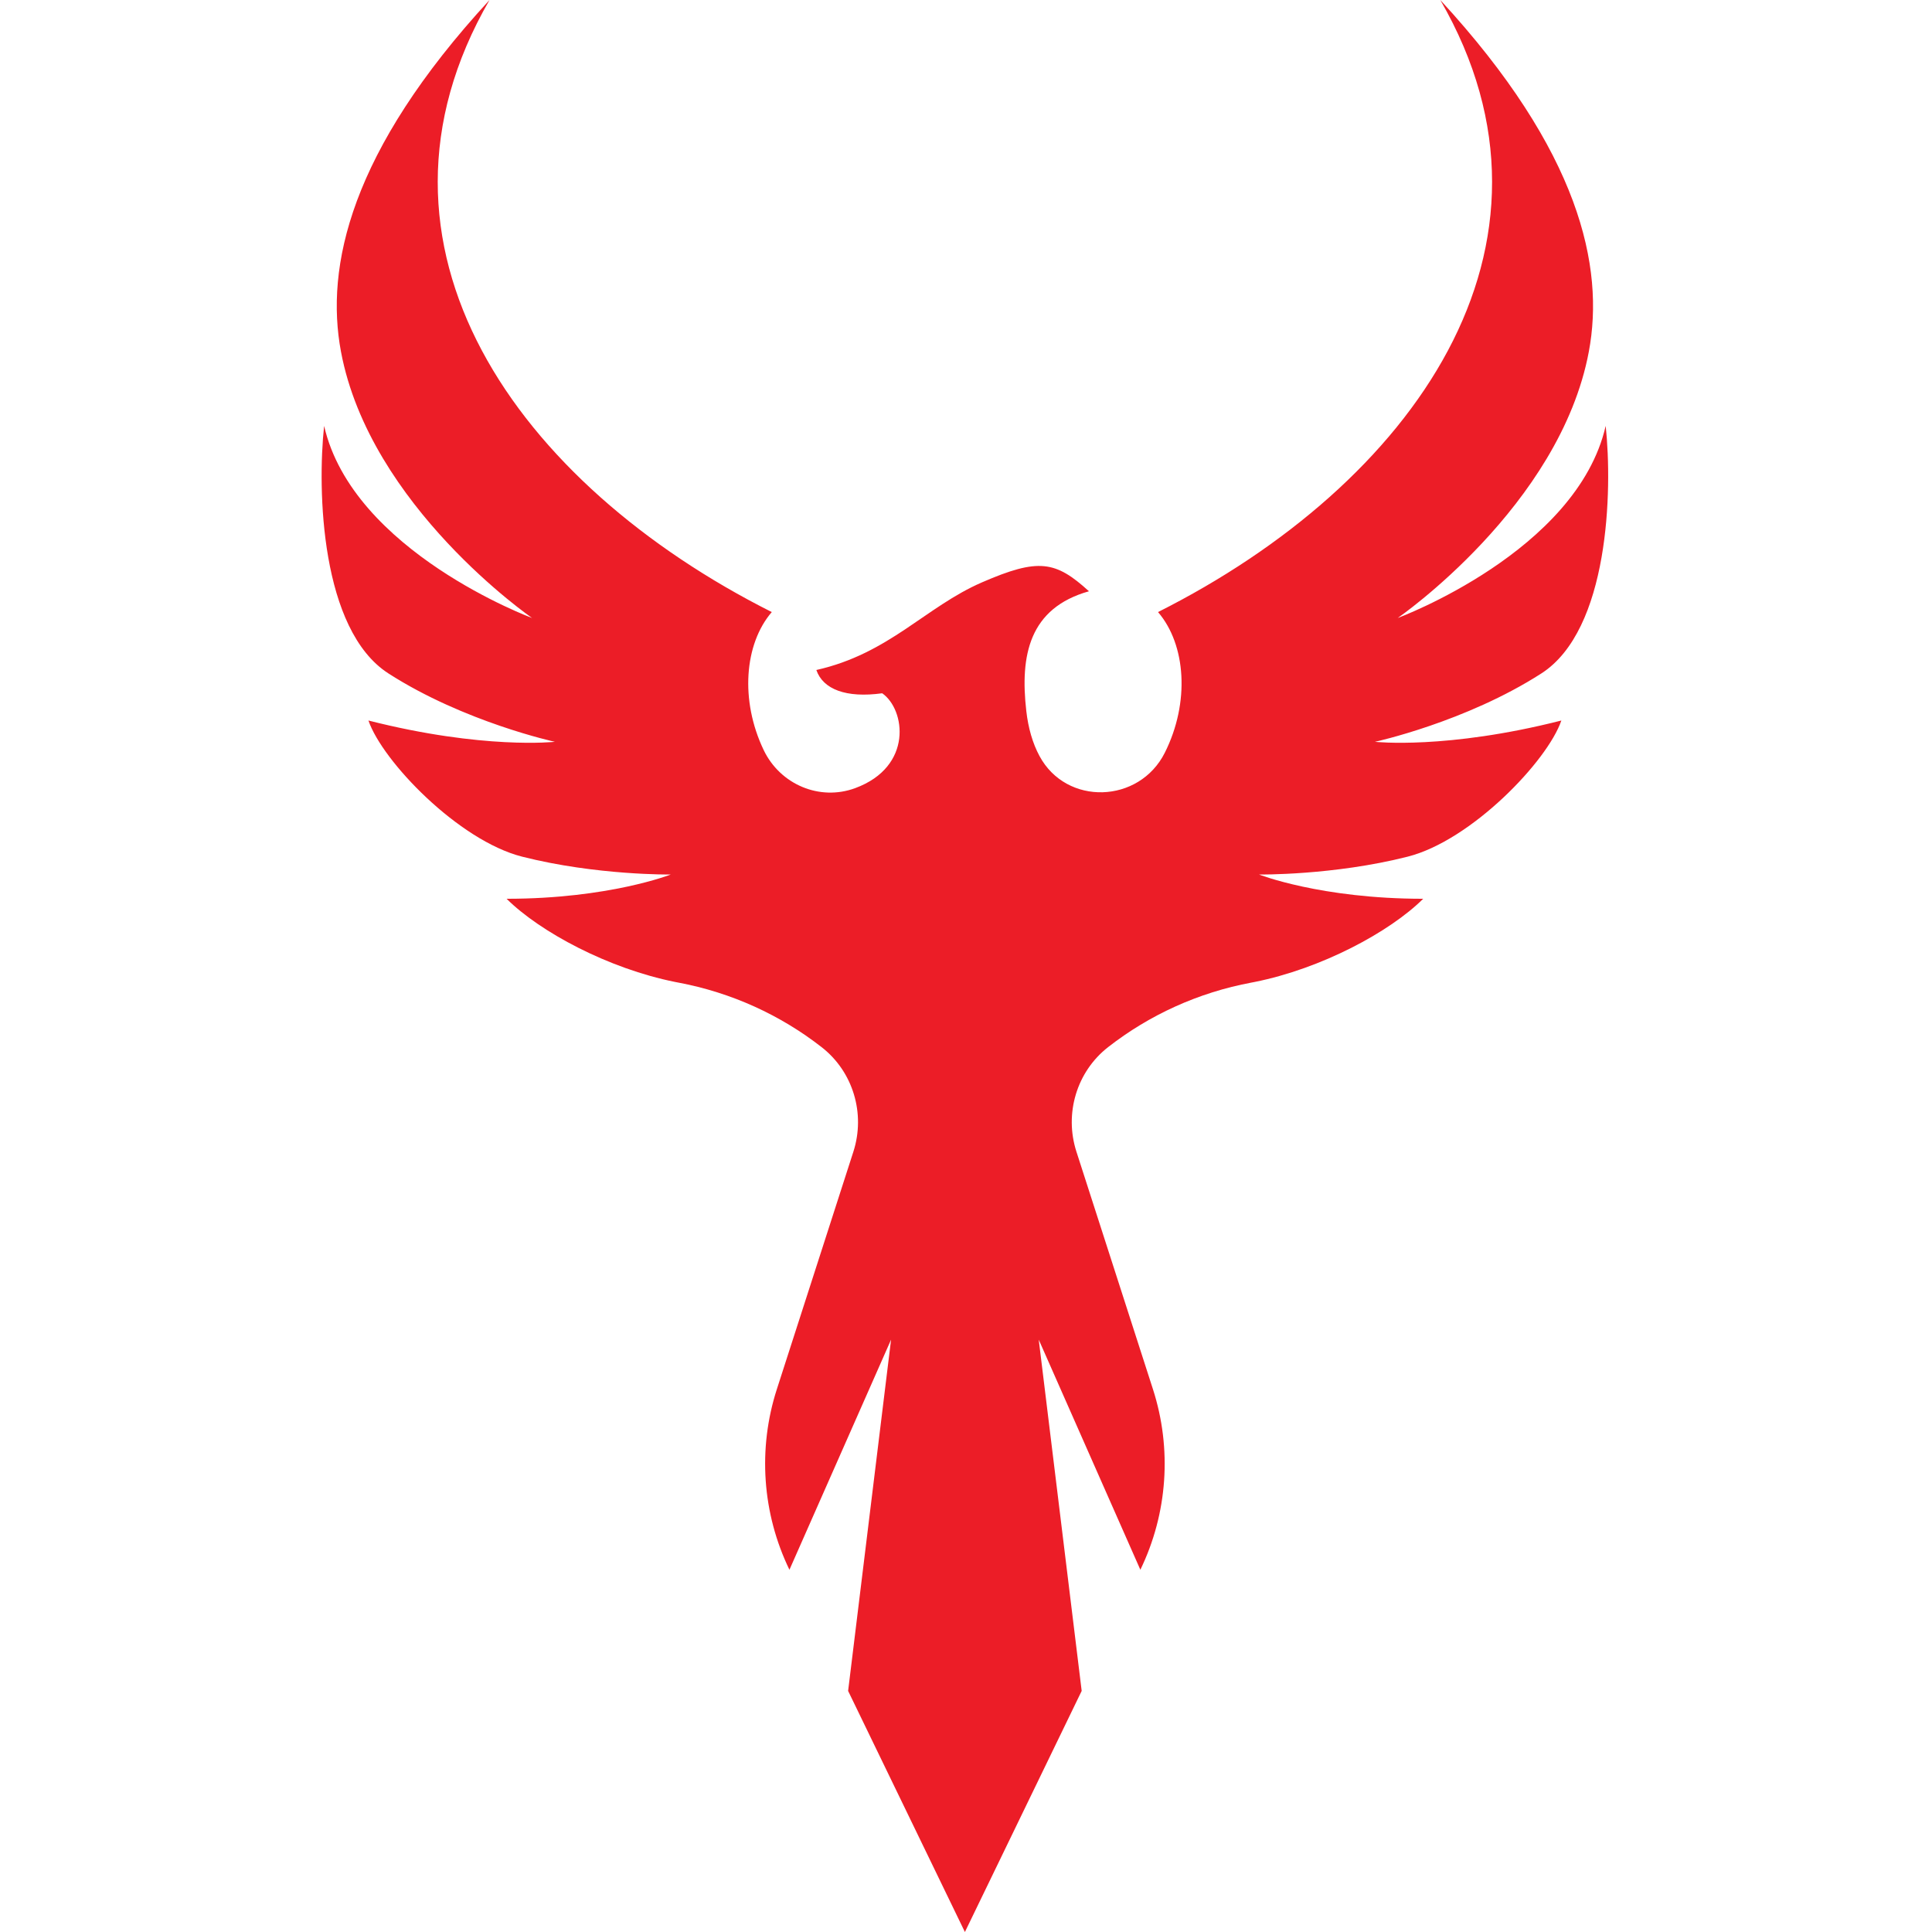 <svg viewBox="-251.325 0 1509.7 1509.7" width="1509.7" height="1509.7" xmlns="http://www.w3.org/2000/svg">
  <path id="path18" style="fill:#ec1d27;fill-opacity:1;fill-rule:nonzero;stroke:none" d="M 823.067 579.667 C 823.067 579.667 893.96 564.24 953.08 526.267 C 1006.093 492.214 1008.8 383.08 1003.387 332.787 C 980.947 431.067 840.867 482.92 840.867 482.92 C 840.867 482.92 967.587 395.707 990.227 274.734 C 1002.613 208.574 983.267 118.414 874.147 0 C 985.587 192.707 852.08 378.44 653.573 478.28 C 675.44 503.68 678.587 548.934 658.867 588.214 C 638.92 627.947 582.054 629.934 560.974 590.8 C 555.547 580.747 552.16 568.814 550.654 555.667 C 545.614 511.947 552.974 475.187 599.6 462.027 C 573.48 438.227 560.134 435.907 516.014 455.067 C 471.907 474.214 443.467 510.787 386.582 523.547 C 391.804 538.64 409.798 545.614 438.04 541.734 C 456.094 554.227 462.454 599.067 416.956 615.854 C 389.046 626.147 358.276 612.934 345.43 586.107 C 326.871 547.334 330.284 503.227 351.755 478.28 C 153.248 378.44 19.748 192.707 131.191 0 C 22.07 118.414 2.723 208.574 15.106 274.734 C 37.742 395.707 164.47 482.92 164.47 482.92 C 164.47 482.92 24.391 431.067 1.948 332.787 C -3.469 383.08 -0.76 492.214 52.252 526.267 C 111.378 564.24 182.27 579.667 182.27 579.667 C 182.27 579.667 126.354 585.854 36.582 563.027 C 47.416 594.747 106.939 656.814 156.73 669.427 C 214.774 684.134 272.816 683.36 272.816 683.36 C 272.816 683.36 224.64 702.32 144.542 702.32 C 170.66 728.254 224.06 756.88 276.299 767.334 C 277.014 767.48 277.747 767.614 278.498 767.76 C 320.263 775.574 358.547 793.2 390.695 818.254 C 415.354 837.467 425.096 870.24 415.508 899.987 L 355.715 1085.56 C 340.719 1132.094 344.243 1182.627 365.555 1226.64 L 444.974 1046.814 L 411.408 1321.307 L 502.667 1509.707 L 593.92 1321.307 L 560.36 1046.814 L 639.773 1226.64 C 661.093 1182.627 664.613 1132.094 649.613 1085.56 L 589.813 899.947 C 580.227 870.2 589.96 837.454 614.587 818.227 C 646.693 793.187 684.933 775.574 726.68 767.787 C 727.48 767.64 728.267 767.48 729.04 767.334 C 781.28 756.88 834.667 728.254 860.787 702.32 C 780.693 702.32 732.52 683.36 732.52 683.36 C 732.52 683.36 790.56 684.134 848.6 669.427 C 898.4 656.814 957.92 594.747 968.747 563.027 C 878.973 585.854 823.067 579.667 823.067 579.667"/>
</svg>